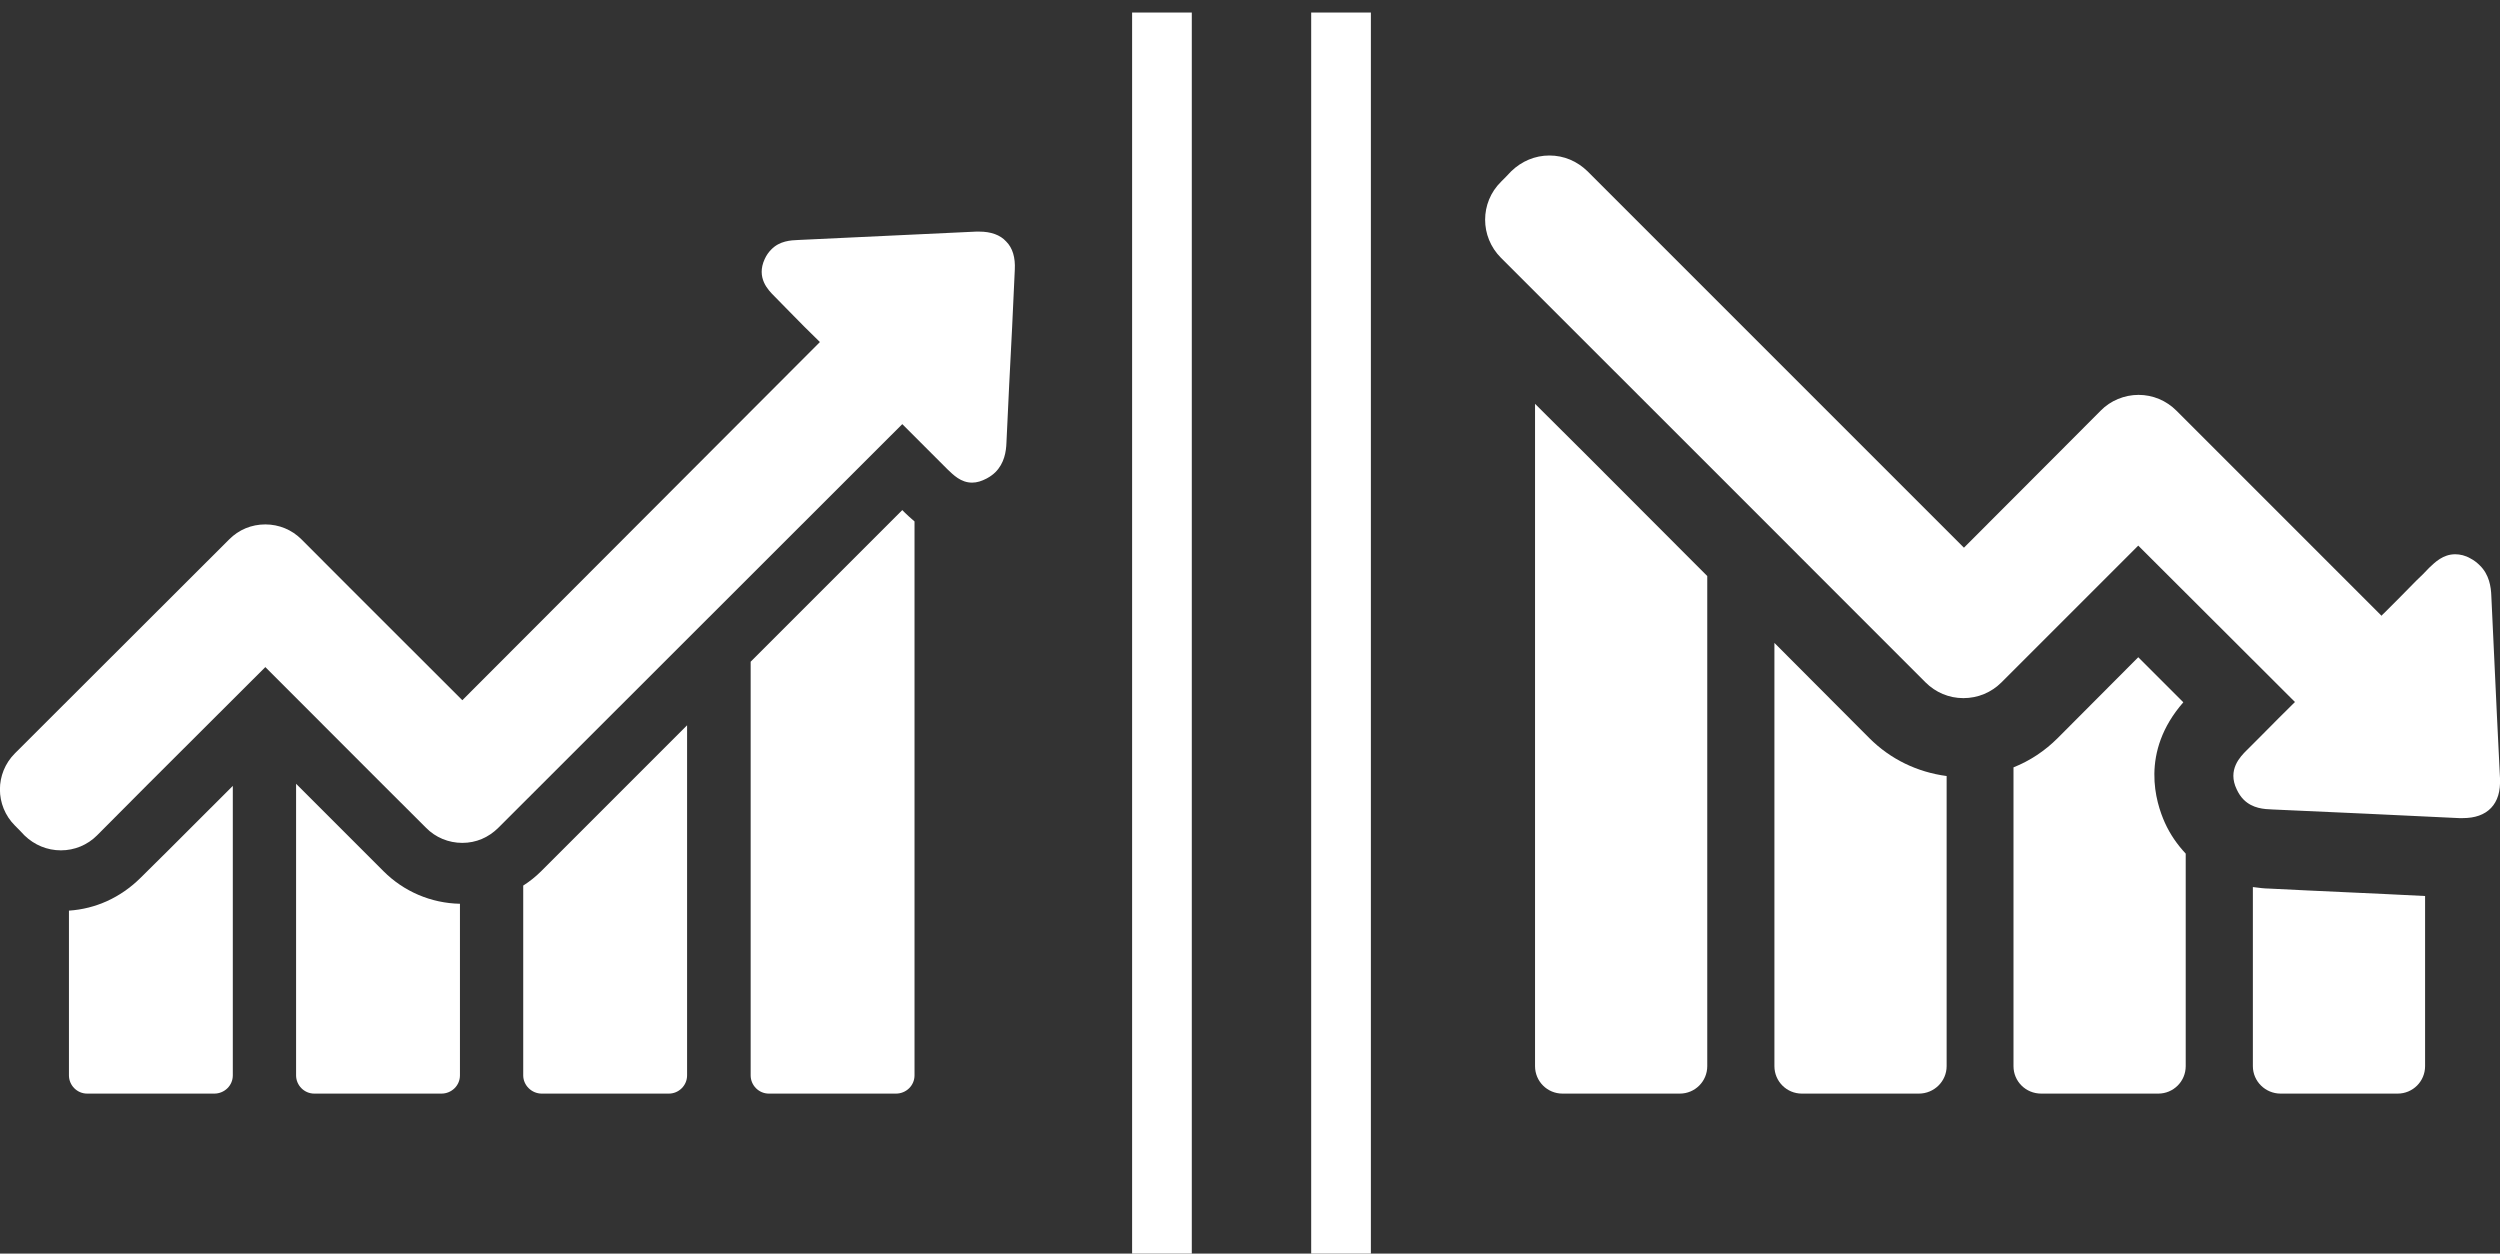 <?xml version="1.0" encoding="UTF-8" standalone="no"?>
<!DOCTYPE svg PUBLIC "-//W3C//DTD SVG 1.1//EN" "http://www.w3.org/Graphics/SVG/1.1/DTD/svg11.dtd">
<svg version="1.1" xmlns="http://www.w3.org/2000/svg" xmlns:xlink="http://www.w3.org/1999/xlink" preserveAspectRatio="xMidYMid meet" viewBox="0 0 83.76 42" width="83.76" height="42"><rect x="0" y="0" width="83.76" height="42" fill="#333333" stroke="none"/><defs><path d="M2.31 36.03C2.31 36.36 2.58 36.64 2.92 36.64C3.35 36.64 6.75 36.64 7.18 36.64C7.52 36.64 7.8 36.37 7.8 36.03C7.8 35.38 7.8 32.15 7.8 26.33C5.94 28.19 4.91 29.22 4.7 29.42C4.04 30.07 3.21 30.45 2.31 30.51C2.31 31.62 2.31 35.48 2.31 36.03Z" id="a8cnUbFXlk"></path><path d="M9.92 36.03C9.92 36.36 10.19 36.64 10.53 36.64C10.96 36.64 14.37 36.64 14.79 36.64C15.13 36.64 15.41 36.37 15.41 36.03C15.41 35.45 15.41 30.85 15.41 30.28C14.44 30.26 13.53 29.87 12.85 29.19C12.65 28.99 11.68 28.02 9.92 26.26C9.92 32.12 9.92 35.38 9.92 36.03Z" id="a9Uk3qEj7"></path><path d="M17.53 36.03C17.53 36.36 17.81 36.64 18.15 36.64C18.57 36.64 21.98 36.64 22.41 36.64C22.74 36.64 23.02 36.37 23.02 36.03C23.02 35.24 23.02 31.33 23.02 24.3C20.09 27.23 18.47 28.85 18.14 29.18C17.95 29.37 17.75 29.53 17.53 29.67C17.53 30.94 17.53 35.39 17.53 36.03Z" id="auog7Fo2p"></path><path d="M25.15 22.17C25.15 30.48 25.15 35.1 25.15 36.03C25.15 36.36 25.42 36.64 25.76 36.64C26.19 36.64 29.6 36.64 30.02 36.64C30.36 36.64 30.64 36.37 30.64 36.03C30.64 34.17 30.64 19.33 30.64 17.47C30.5 17.35 30.39 17.25 30.32 17.18C30.31 17.17 30.28 17.14 30.23 17.09L25.15 22.17Z" id="dYyYYIFEK"></path><path d="M32.81 7.76C32.77 7.76 32.73 7.76 32.7 7.76C30.71 7.85 28.74 7.95 26.75 8.04C26.49 8.05 26.12 8.07 25.84 8.36C25.75 8.45 25.68 8.55 25.62 8.68C25.33 9.31 25.74 9.72 25.94 9.92C25.99 9.97 26.38 10.37 26.43 10.42C26.77 10.77 27.12 11.12 27.47 11.46C26.67 12.26 22.68 16.26 15.49 23.46C12.25 20.23 10.46 18.43 10.1 18.07C9.78 17.75 9.35 17.57 8.89 17.57C8.42 17.57 8 17.75 7.68 18.07C6.96 18.79 1.22 24.52 0.5 25.24C-0.17 25.91 -0.17 26.99 0.5 27.66C0.54 27.7 0.79 27.95 0.82 27.99C1.15 28.31 1.58 28.49 2.04 28.49C2.5 28.49 2.93 28.31 3.25 27.99C3.62 27.61 5.5 25.73 8.89 22.35C12.12 25.58 13.91 27.38 14.27 27.73C14.59 28.06 15.03 28.24 15.49 28.24C15.95 28.24 16.37 28.06 16.7 27.73C17.6 26.83 22.11 22.32 30.23 14.21C31.14 15.12 31.65 15.63 31.75 15.73C31.94 15.91 32.19 16.17 32.57 16.17C32.73 16.17 32.89 16.12 33.06 16.03C33.17 15.97 33.27 15.9 33.35 15.82C33.65 15.52 33.71 15.13 33.72 14.83C33.78 13.55 33.84 12.26 33.91 10.97C33.92 10.77 33.99 9.23 34 9.03C34.02 8.63 33.93 8.31 33.71 8.09C33.51 7.87 33.2 7.76 32.81 7.76Z" id="a15ETdqBGD"></path><path d="M52.35 36.64C52.75 36.64 55.89 36.64 56.28 36.64C56.79 36.64 57.2 36.23 57.2 35.72C57.2 34.62 57.2 29.15 57.2 19.3C53.74 15.83 51.82 13.91 51.43 13.53C51.43 13.53 51.43 35.72 51.43 35.72C51.43 36.23 51.84 36.64 52.35 36.64Z" id="a1pSZEmCDs"></path><path d="M59.45 35.72C59.45 36.23 59.86 36.64 60.37 36.64C60.76 36.64 63.9 36.64 64.29 36.64C64.8 36.64 65.22 36.23 65.22 35.72C65.22 34.75 65.22 26.97 65.22 26C64.24 25.87 63.34 25.44 62.63 24.73C62.42 24.52 61.36 23.46 59.45 21.54C59.45 30.05 59.45 34.77 59.45 35.72Z" id="au4ZoMtZQ"></path><path d="M75.48 35.72C75.48 36.23 75.9 36.64 76.41 36.64C76.8 36.64 79.94 36.64 80.33 36.64C80.84 36.64 81.25 36.23 81.25 35.72C81.25 35.15 81.25 30.59 81.25 30.02C79.51 29.93 77.76 29.86 76.01 29.77C75.89 29.77 75.7 29.75 75.48 29.72C75.48 30.92 75.48 35.12 75.48 35.72Z" id="b1RVNivKO"></path><path d="M71.64 22.02C70.02 23.65 69.12 24.55 68.94 24.73C68.51 25.16 68.01 25.49 67.46 25.71C67.46 26.71 67.46 34.72 67.46 35.72C67.46 36.23 67.87 36.64 68.39 36.64C68.78 36.64 71.92 36.64 72.31 36.64C72.82 36.64 73.23 36.23 73.23 35.72C73.23 35.01 73.23 29.31 73.23 28.6C72.95 28.3 72.71 27.96 72.53 27.56C72.23 26.89 71.69 25.2 73.15 23.53C72.95 23.33 72.45 22.83 71.64 22.02Z" id="g7n5EJZlI"></path><path d="M83.66 24.04C83.6 22.68 83.53 21.33 83.47 19.98C83.46 19.66 83.4 19.25 83.08 18.94C83 18.86 82.89 18.77 82.77 18.71C82.6 18.61 82.42 18.57 82.26 18.57C81.85 18.57 81.58 18.84 81.39 19.02C81.35 19.07 81 19.42 80.95 19.46C80.6 19.82 80.25 20.17 79.89 20.53C79.86 20.56 79.82 20.59 79.79 20.63C79.1 19.94 73.61 14.45 72.92 13.76C72.58 13.42 72.13 13.23 71.65 13.23C71.18 13.23 70.71 13.42 70.38 13.76C70.07 14.07 68.55 15.6 65.8 18.35C58.23 10.78 54.03 6.58 53.19 5.74C52.84 5.4 52.4 5.21 51.91 5.21C51.43 5.21 50.98 5.4 50.63 5.74C50.6 5.78 50.33 6.05 50.29 6.09C49.58 6.79 49.58 7.93 50.29 8.64C51.71 10.06 63.09 21.43 64.51 22.86C64.85 23.2 65.3 23.39 65.78 23.39C66.27 23.39 66.72 23.2 67.06 22.86C67.37 22.55 68.9 21.02 71.64 18.28C74.79 21.42 76.54 23.17 76.89 23.52C76.52 23.88 76.16 24.25 75.79 24.62C75.74 24.67 75.32 25.09 75.27 25.14C75.06 25.35 74.62 25.79 74.94 26.45C75 26.58 75.08 26.7 75.17 26.79C75.47 27.09 75.86 27.11 76.13 27.12C78.21 27.21 80.3 27.31 82.39 27.41C82.42 27.41 82.46 27.41 82.51 27.41C82.92 27.41 83.24 27.3 83.46 27.07C83.68 26.84 83.78 26.51 83.76 26.07C83.74 25.67 83.67 24.24 83.66 24.04Z" id="d61qoGh1CQ"></path><path d="M43.93 0.42L45.93 0.42L45.93 42.42L43.93 42.42L43.93 0.42Z" id="a1v9ycSqm2"></path><path d="M37.93 0.42L39.93 0.42L39.93 42.42L37.93 42.42L37.93 0.42Z" id="d6dr6s2WPF"></path></defs><g><g><g><use xlink:href="#a8cnUbFXlk" opacity="1" fill="#ffffff" fill-opacity="1"></use><g><use xlink:href="#a8cnUbFXlk" opacity="1" fill-opacity="0" stroke="#000000" stroke-width="1" stroke-opacity="0"></use></g></g><g><use xlink:href="#a9Uk3qEj7" opacity="1" fill="#ffffff" fill-opacity="1"></use><g><use xlink:href="#a9Uk3qEj7" opacity="1" fill-opacity="0" stroke="#000000" stroke-width="1" stroke-opacity="0"></use></g></g><g><use xlink:href="#auog7Fo2p" opacity="1" fill="#ffffff" fill-opacity="1"></use><g><use xlink:href="#auog7Fo2p" opacity="1" fill-opacity="0" stroke="#000000" stroke-width="1" stroke-opacity="0"></use></g></g><g><use xlink:href="#dYyYYIFEK" opacity="1" fill="#ffffff" fill-opacity="1"></use><g><use xlink:href="#dYyYYIFEK" opacity="1" fill-opacity="0" stroke="#000000" stroke-width="1" stroke-opacity="0"></use></g></g><g><use xlink:href="#a15ETdqBGD" opacity="1" fill="#ffffff" fill-opacity="1"></use><g><use xlink:href="#a15ETdqBGD" opacity="1" fill-opacity="0" stroke="#000000" stroke-width="1" stroke-opacity="0"></use></g></g><g><use xlink:href="#a1pSZEmCDs" opacity="1" fill="#ffffff" fill-opacity="1"></use><g><use xlink:href="#a1pSZEmCDs" opacity="1" fill-opacity="0" stroke="#000000" stroke-width="1" stroke-opacity="0"></use></g></g><g><use xlink:href="#au4ZoMtZQ" opacity="1" fill="#ffffff" fill-opacity="1"></use><g><use xlink:href="#au4ZoMtZQ" opacity="1" fill-opacity="0" stroke="#000000" stroke-width="1" stroke-opacity="0"></use></g></g><g><use xlink:href="#b1RVNivKO" opacity="1" fill="#ffffff" fill-opacity="1"></use><g><use xlink:href="#b1RVNivKO" opacity="1" fill-opacity="0" stroke="#000000" stroke-width="1" stroke-opacity="0"></use></g></g><g><use xlink:href="#g7n5EJZlI" opacity="1" fill="#ffffff" fill-opacity="1"></use><g><use xlink:href="#g7n5EJZlI" opacity="1" fill-opacity="0" stroke="#000000" stroke-width="1" stroke-opacity="0"></use></g></g><g><use xlink:href="#d61qoGh1CQ" opacity="1" fill="#ffffff" fill-opacity="1"></use><g><use xlink:href="#d61qoGh1CQ" opacity="1" fill-opacity="0" stroke="#000000" stroke-width="1" stroke-opacity="0"></use></g></g><g><use xlink:href="#a1v9ycSqm2" opacity="1" fill="#ffffff" fill-opacity="1"></use></g><g><use xlink:href="#d6dr6s2WPF" opacity="1" fill="#ffffff" fill-opacity="1"></use></g></g></g></svg>